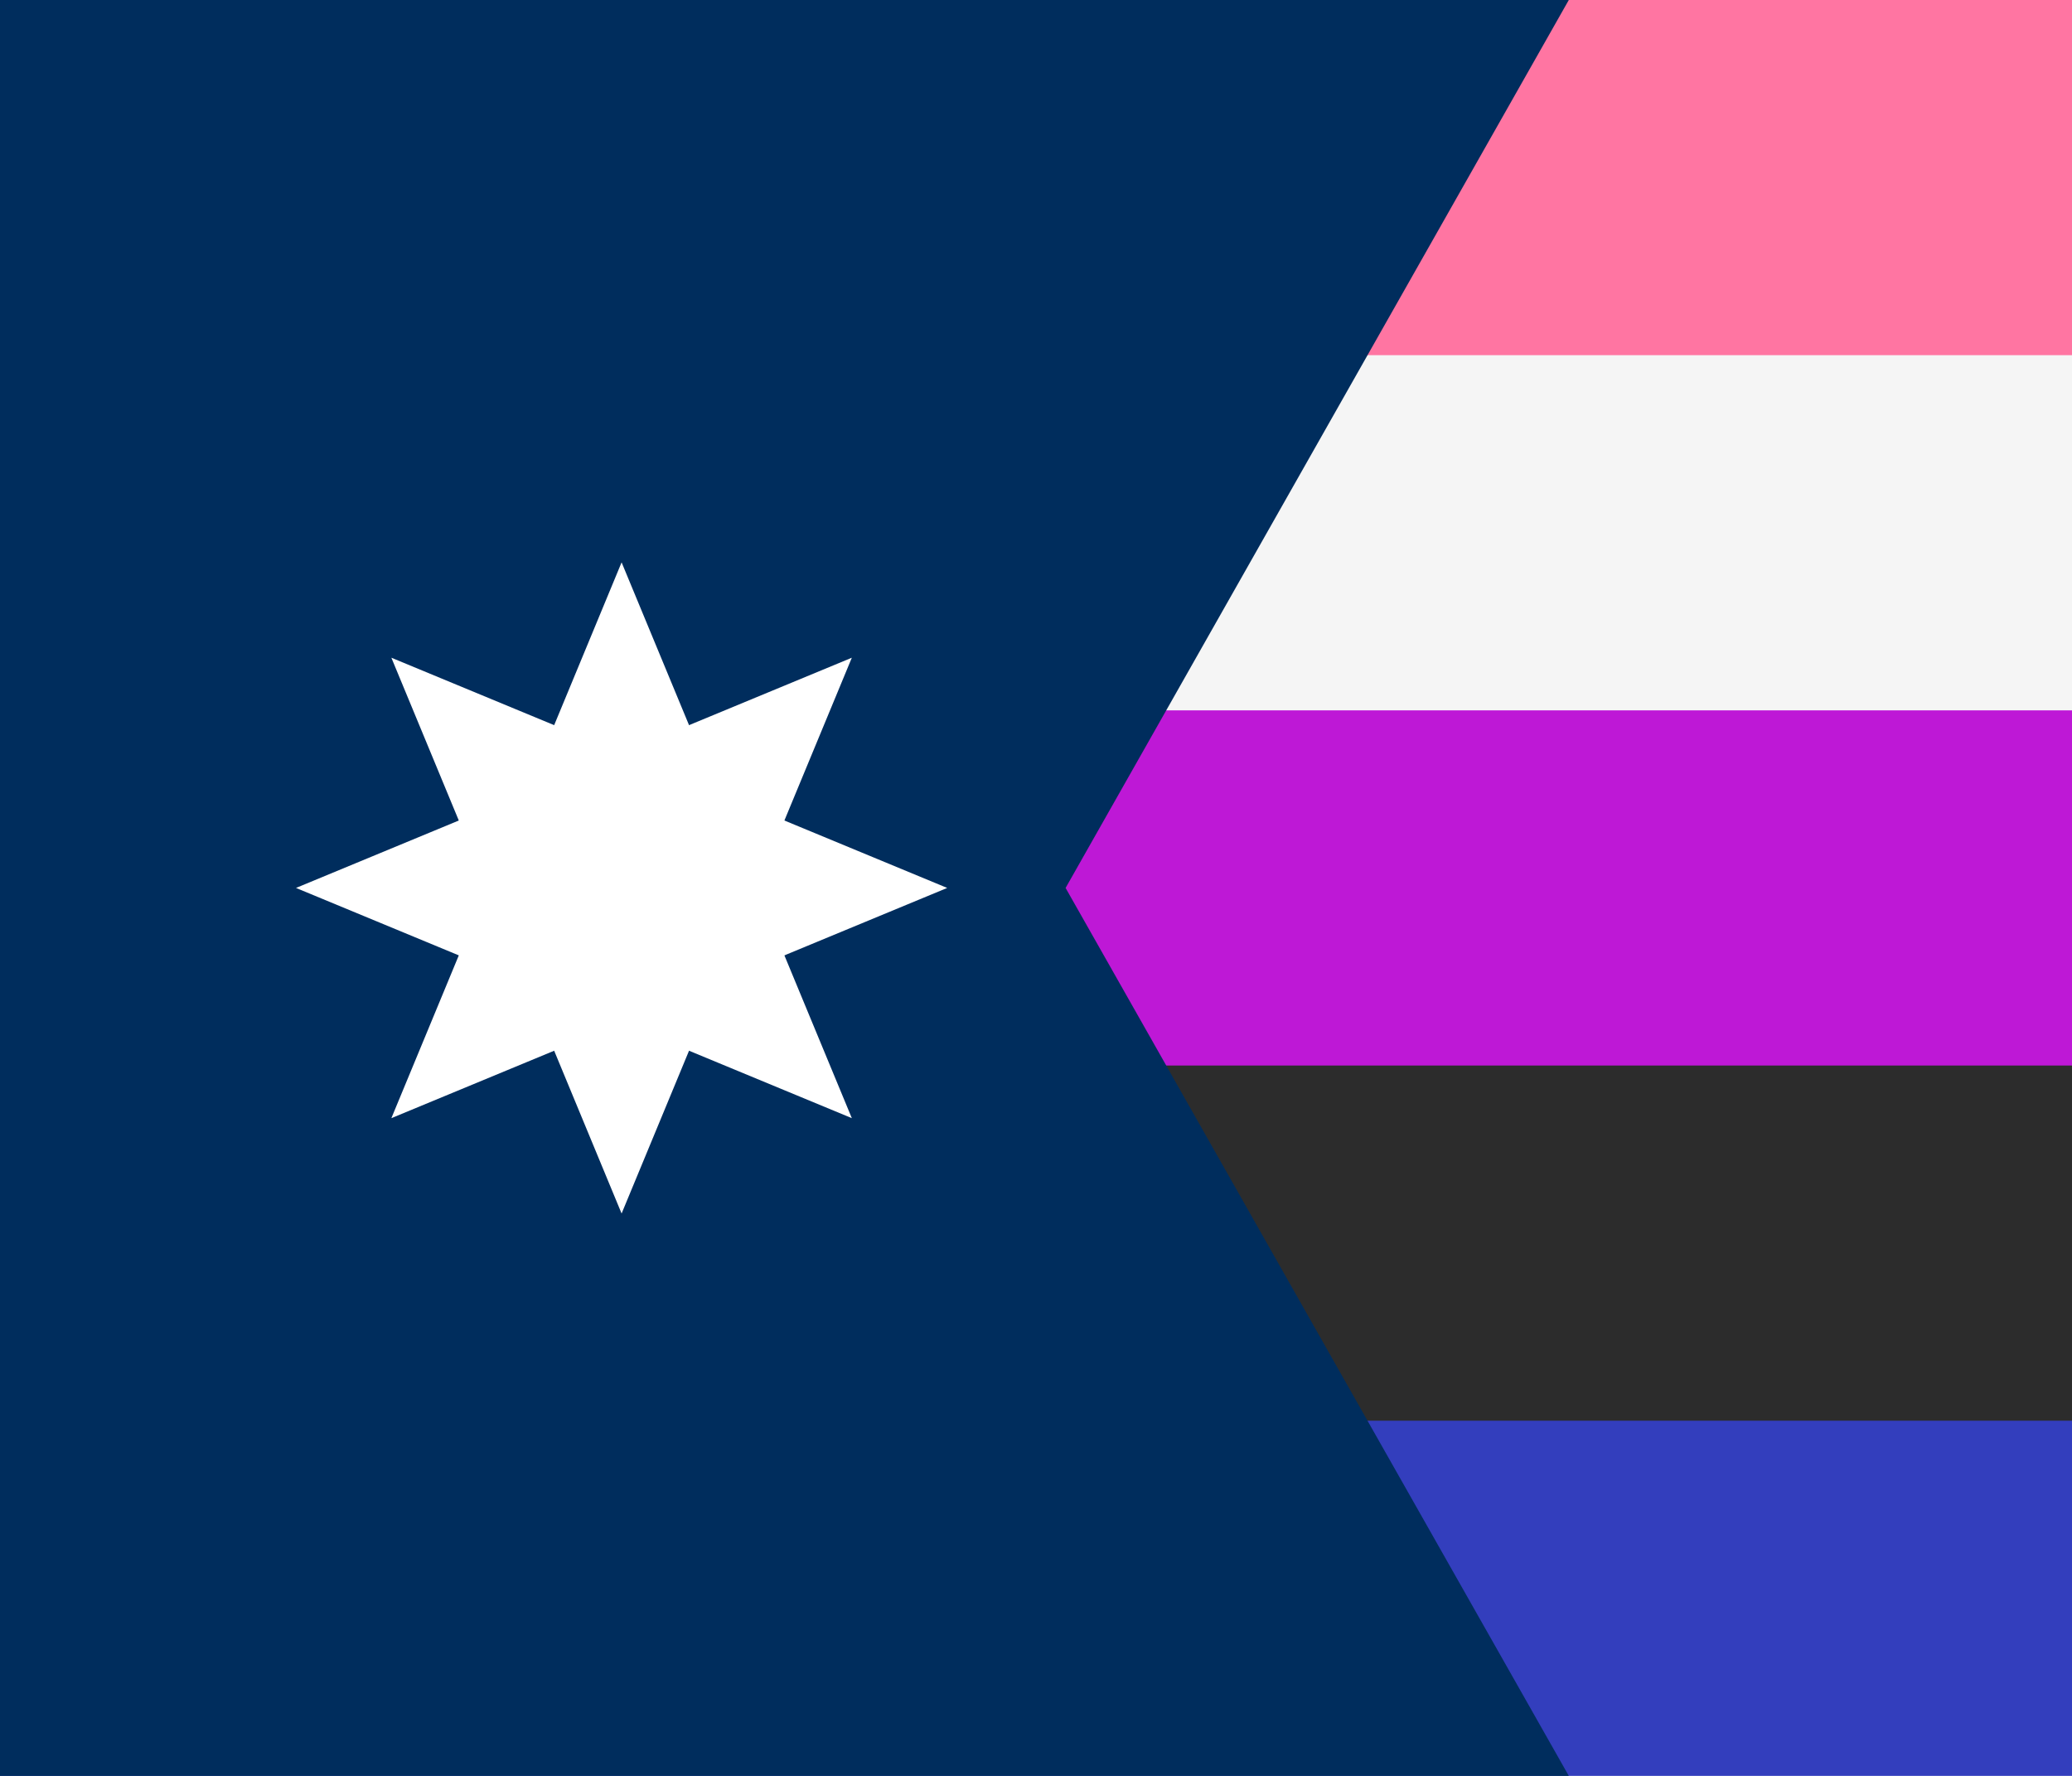 <svg xmlns="http://www.w3.org/2000/svg" xmlns:xlink="http://www.w3.org/1999/xlink" width="700" height="600">
	<path fill="#333ebd" d="M0 0h1000v6000H0z"/>
	<path fill="#2c2c2c" d="M0 0h1000v480H0z"/>
	<path fill="#be18d6" d="M0 0h1000v360H0z"/>
	<path fill="#f5f5f5" d="M0 0h1000v240H0z"/>
	<path fill="#ff75a2" d="M0 0h1000v120H0z"/>

	<path fill="#002D5D" d="M0 0h530L360 300l170 300H0Z"/>
	<g fill="#FFF">
		<g id="b">
			<path id="a" d="m210 190 v90 l45 20 45-20z" transform="rotate(22.5 210 190)"/>
			<use xlink:href="#a" transform="rotate(180 210, 300)"/>
		</g>
		<use xlink:href="#b" transform="rotate(45 210 300)"/>
		<use xlink:href="#b" transform="rotate(135 210 300)"/>
		<use xlink:href="#b" transform="rotate(270 210 300)"/>
	</g>
</svg>
